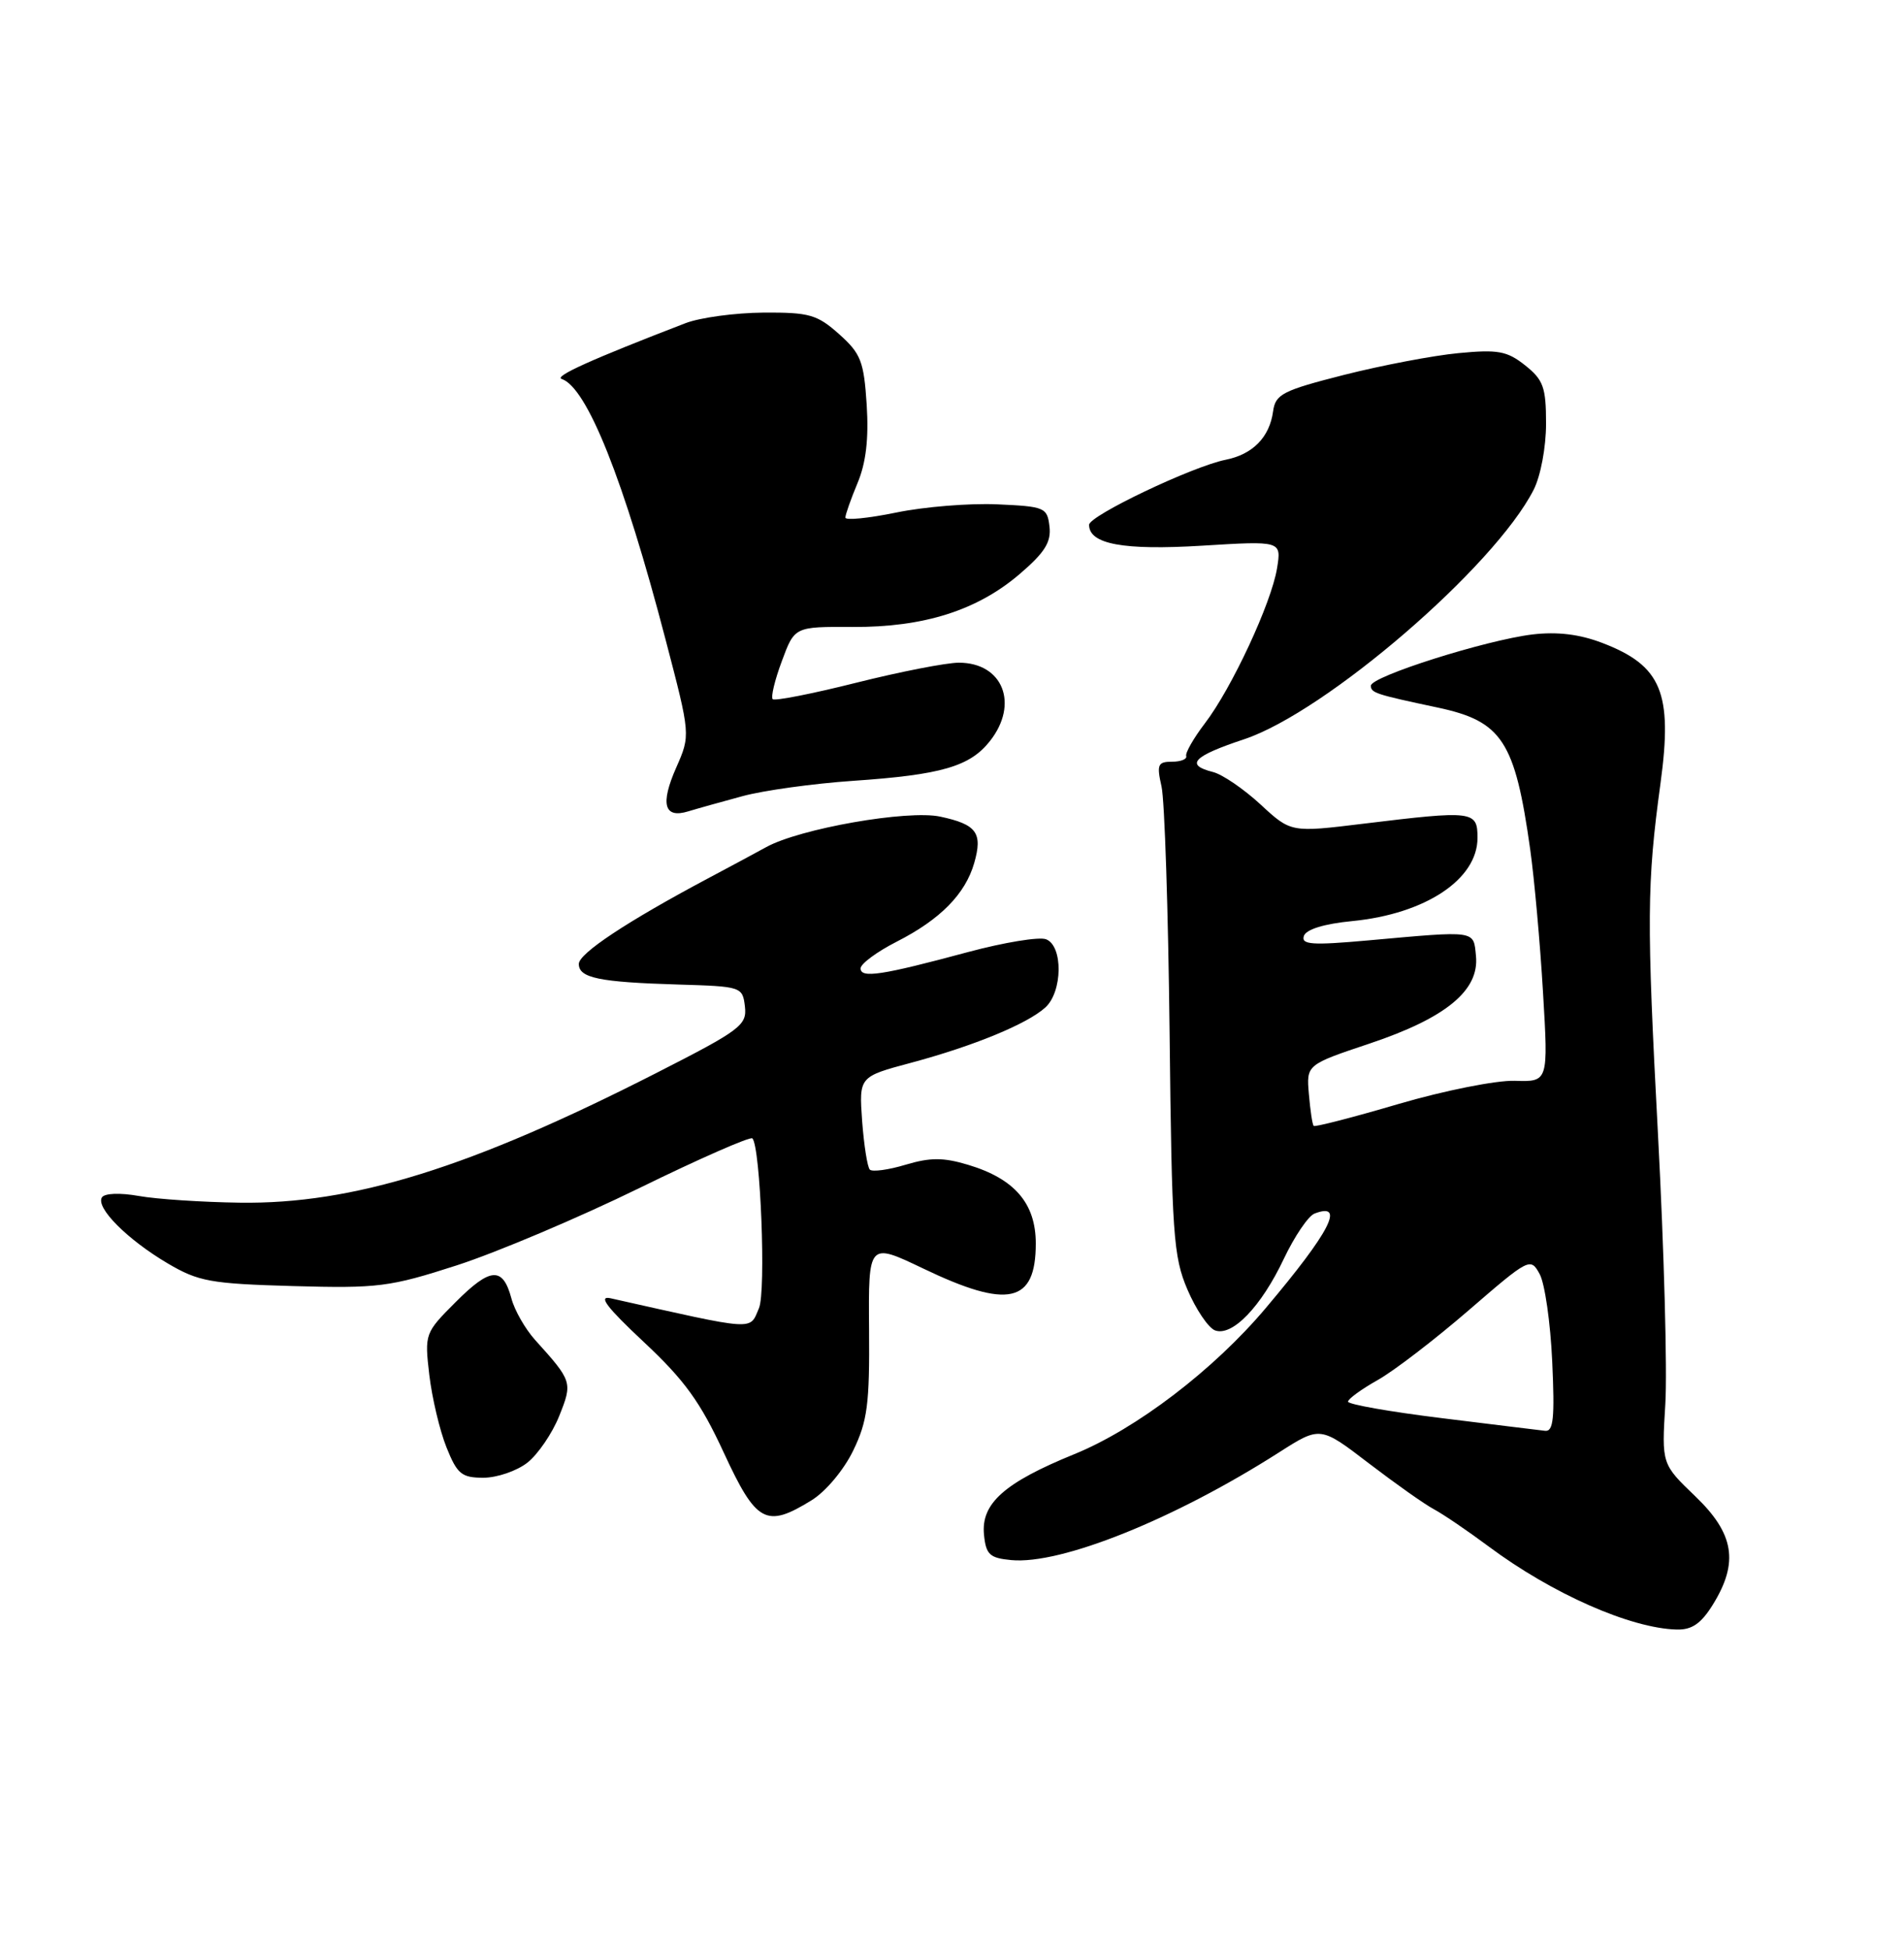 <?xml version="1.0" encoding="UTF-8" standalone="no"?>
<!DOCTYPE svg PUBLIC "-//W3C//DTD SVG 1.1//EN" "http://www.w3.org/Graphics/SVG/1.1/DTD/svg11.dtd" >
<svg xmlns="http://www.w3.org/2000/svg" xmlns:xlink="http://www.w3.org/1999/xlink" version="1.1" viewBox="0 0 250 256">
 <g >
 <path fill="currentColor"
d=" M 224.92 210.63 C 228.33 205.11 227.71 201.34 222.59 196.43 C 218.18 192.20 218.18 192.20 218.66 184.35 C 218.93 180.03 218.50 164.12 217.70 149.00 C 216.20 120.73 216.23 116.01 218.03 102.82 C 219.65 90.93 218.17 87.38 210.37 84.40 C 207.39 83.26 204.47 82.91 201.24 83.29 C 195.09 84.03 180.00 88.81 180.00 90.02 C 180.00 90.96 180.62 91.16 188.77 92.89 C 197.23 94.69 198.92 97.27 200.92 111.52 C 201.46 115.36 202.22 123.79 202.60 130.26 C 203.30 142.03 203.30 142.03 198.90 141.89 C 196.48 141.81 189.61 143.18 183.64 144.93 C 177.67 146.69 172.65 147.98 172.49 147.81 C 172.32 147.64 172.04 145.76 171.86 143.64 C 171.53 139.78 171.53 139.78 179.86 136.99 C 189.85 133.64 194.24 130.03 193.80 125.52 C 193.46 122.09 193.99 122.17 179.62 123.46 C 172.27 124.12 170.83 124.02 171.20 122.88 C 171.49 122.01 173.85 121.28 177.58 120.92 C 187.18 119.97 194.00 115.44 194.00 110.00 C 194.00 106.44 193.47 106.38 179.00 108.14 C 169.50 109.30 169.50 109.30 165.51 105.61 C 163.31 103.58 160.50 101.66 159.26 101.35 C 155.56 100.42 156.64 99.28 163.36 97.05 C 174.10 93.47 196.23 74.41 201.37 64.30 C 202.29 62.50 203.00 58.71 203.00 55.62 C 203.00 50.84 202.65 49.87 200.25 47.96 C 197.88 46.08 196.68 45.86 191.50 46.36 C 188.20 46.67 181.45 47.96 176.50 49.21 C 168.40 51.27 167.47 51.75 167.16 54.00 C 166.70 57.40 164.49 59.65 160.93 60.36 C 156.58 61.23 143.00 67.70 143.00 68.90 C 143.00 71.44 147.50 72.27 157.83 71.64 C 168.26 71.00 168.26 71.00 167.68 74.60 C 166.94 79.16 161.73 90.36 158.20 94.97 C 156.72 96.91 155.62 98.84 155.75 99.25 C 155.89 99.66 155.05 100.00 153.89 100.00 C 152.02 100.00 151.86 100.38 152.51 103.25 C 152.92 105.04 153.39 119.57 153.57 135.54 C 153.86 162.07 154.06 164.98 155.92 169.31 C 157.03 171.91 158.66 174.31 159.52 174.65 C 161.78 175.51 165.59 171.56 168.57 165.26 C 169.97 162.31 171.78 159.64 172.60 159.32 C 176.69 157.76 174.65 161.71 166.22 171.70 C 159.38 179.83 149.19 187.60 141.05 190.91 C 131.87 194.65 128.80 197.38 129.20 201.47 C 129.46 204.09 129.94 204.54 132.77 204.81 C 139.29 205.44 154.21 199.44 167.93 190.68 C 173.35 187.22 173.35 187.22 179.72 192.10 C 183.23 194.78 187.08 197.51 188.30 198.15 C 189.51 198.80 192.75 201.00 195.50 203.05 C 203.80 209.23 214.11 213.78 220.17 213.93 C 222.16 213.98 223.37 213.14 224.92 210.63 Z  M 106.56 196.96 C 108.42 195.82 110.81 192.96 112.03 190.43 C 113.90 186.57 114.19 184.32 114.11 174.51 C 114.02 163.09 114.02 163.09 121.23 166.54 C 132.39 171.89 136.00 171.08 136.00 163.25 C 136.00 157.98 133.22 154.75 127.12 152.92 C 123.86 151.94 122.15 151.94 118.90 152.91 C 116.65 153.59 114.54 153.87 114.21 153.55 C 113.89 153.22 113.44 150.35 113.20 147.16 C 112.79 141.35 112.79 141.35 119.64 139.52 C 127.87 137.31 134.86 134.43 137.25 132.27 C 139.53 130.21 139.60 124.17 137.35 123.31 C 136.45 122.96 131.84 123.72 127.10 124.99 C 115.74 128.05 113.00 128.46 113.00 127.13 C 113.00 126.53 115.14 124.95 117.75 123.62 C 123.46 120.71 126.75 117.37 127.92 113.29 C 129.05 109.34 128.24 108.23 123.46 107.21 C 119.20 106.29 104.99 108.78 100.59 111.22 C 99.31 111.92 95.85 113.79 92.88 115.36 C 82.31 120.99 76.00 125.17 76.00 126.55 C 76.00 128.39 78.67 128.94 89.00 129.25 C 97.37 129.50 97.50 129.54 97.81 132.14 C 98.09 134.59 97.24 135.23 86.21 140.85 C 61.79 153.30 46.35 158.11 31.46 157.89 C 26.53 157.82 20.58 157.43 18.23 157.01 C 15.74 156.57 13.72 156.65 13.38 157.20 C 12.55 158.55 16.72 162.73 22.00 165.85 C 26.07 168.25 27.64 168.53 38.50 168.84 C 49.65 169.15 51.17 168.96 60.00 166.11 C 65.22 164.42 75.98 159.87 83.89 156.00 C 91.81 152.12 98.51 149.18 98.79 149.45 C 99.85 150.52 100.60 169.58 99.65 171.75 C 98.38 174.70 99.50 174.77 80.17 170.44 C 78.48 170.07 79.68 171.64 84.53 176.18 C 89.89 181.19 91.97 184.07 95.04 190.72 C 99.31 199.95 100.59 200.65 106.56 196.96 Z  M 69.25 192.02 C 70.63 190.93 72.51 188.18 73.42 185.91 C 75.20 181.47 75.15 181.33 70.25 175.90 C 68.96 174.46 67.56 172.02 67.15 170.46 C 66.02 166.26 64.40 166.36 59.84 170.93 C 55.78 174.99 55.74 175.10 56.37 180.52 C 56.73 183.54 57.74 187.80 58.62 190.00 C 60.03 193.52 60.61 194.00 63.47 194.00 C 65.26 194.00 67.86 193.11 69.25 192.02 Z  M 97.50 104.52 C 100.25 103.77 106.78 102.87 112.00 102.51 C 123.59 101.72 127.36 100.63 129.98 97.29 C 133.83 92.41 131.68 87.00 125.90 87.00 C 124.27 87.00 118.21 88.18 112.43 89.63 C 106.66 91.08 101.72 92.05 101.46 91.79 C 101.19 91.53 101.73 89.28 102.66 86.79 C 104.33 82.27 104.33 82.27 111.92 82.31 C 121.31 82.36 128.31 80.14 133.91 75.34 C 137.17 72.55 138.04 71.17 137.80 69.13 C 137.51 66.62 137.19 66.49 130.92 66.21 C 127.30 66.05 121.34 66.53 117.67 67.29 C 114.00 68.04 111.00 68.34 111.00 67.95 C 111.00 67.56 111.72 65.52 112.60 63.41 C 113.71 60.76 114.08 57.58 113.80 53.15 C 113.43 47.44 113.04 46.42 110.18 43.87 C 107.30 41.30 106.27 41.00 100.23 41.04 C 96.53 41.07 91.92 41.69 90.00 42.43 C 77.66 47.18 72.72 49.41 73.75 49.75 C 77.08 50.86 81.92 63.01 87.40 84.00 C 90.67 96.50 90.67 96.50 88.79 100.77 C 86.67 105.57 87.20 107.49 90.36 106.52 C 91.54 106.16 94.75 105.26 97.50 104.52 Z  M 189.25 186.17 C 182.51 185.34 177.00 184.37 177.00 184.01 C 177.00 183.66 178.74 182.39 180.87 181.19 C 183.00 180.00 188.38 175.87 192.84 172.02 C 200.79 165.15 200.96 165.06 202.16 167.26 C 202.84 168.49 203.58 173.66 203.81 178.75 C 204.15 186.17 203.97 187.97 202.87 187.84 C 202.12 187.76 195.99 187.00 189.25 186.17 Z "/>
</g>
</svg>